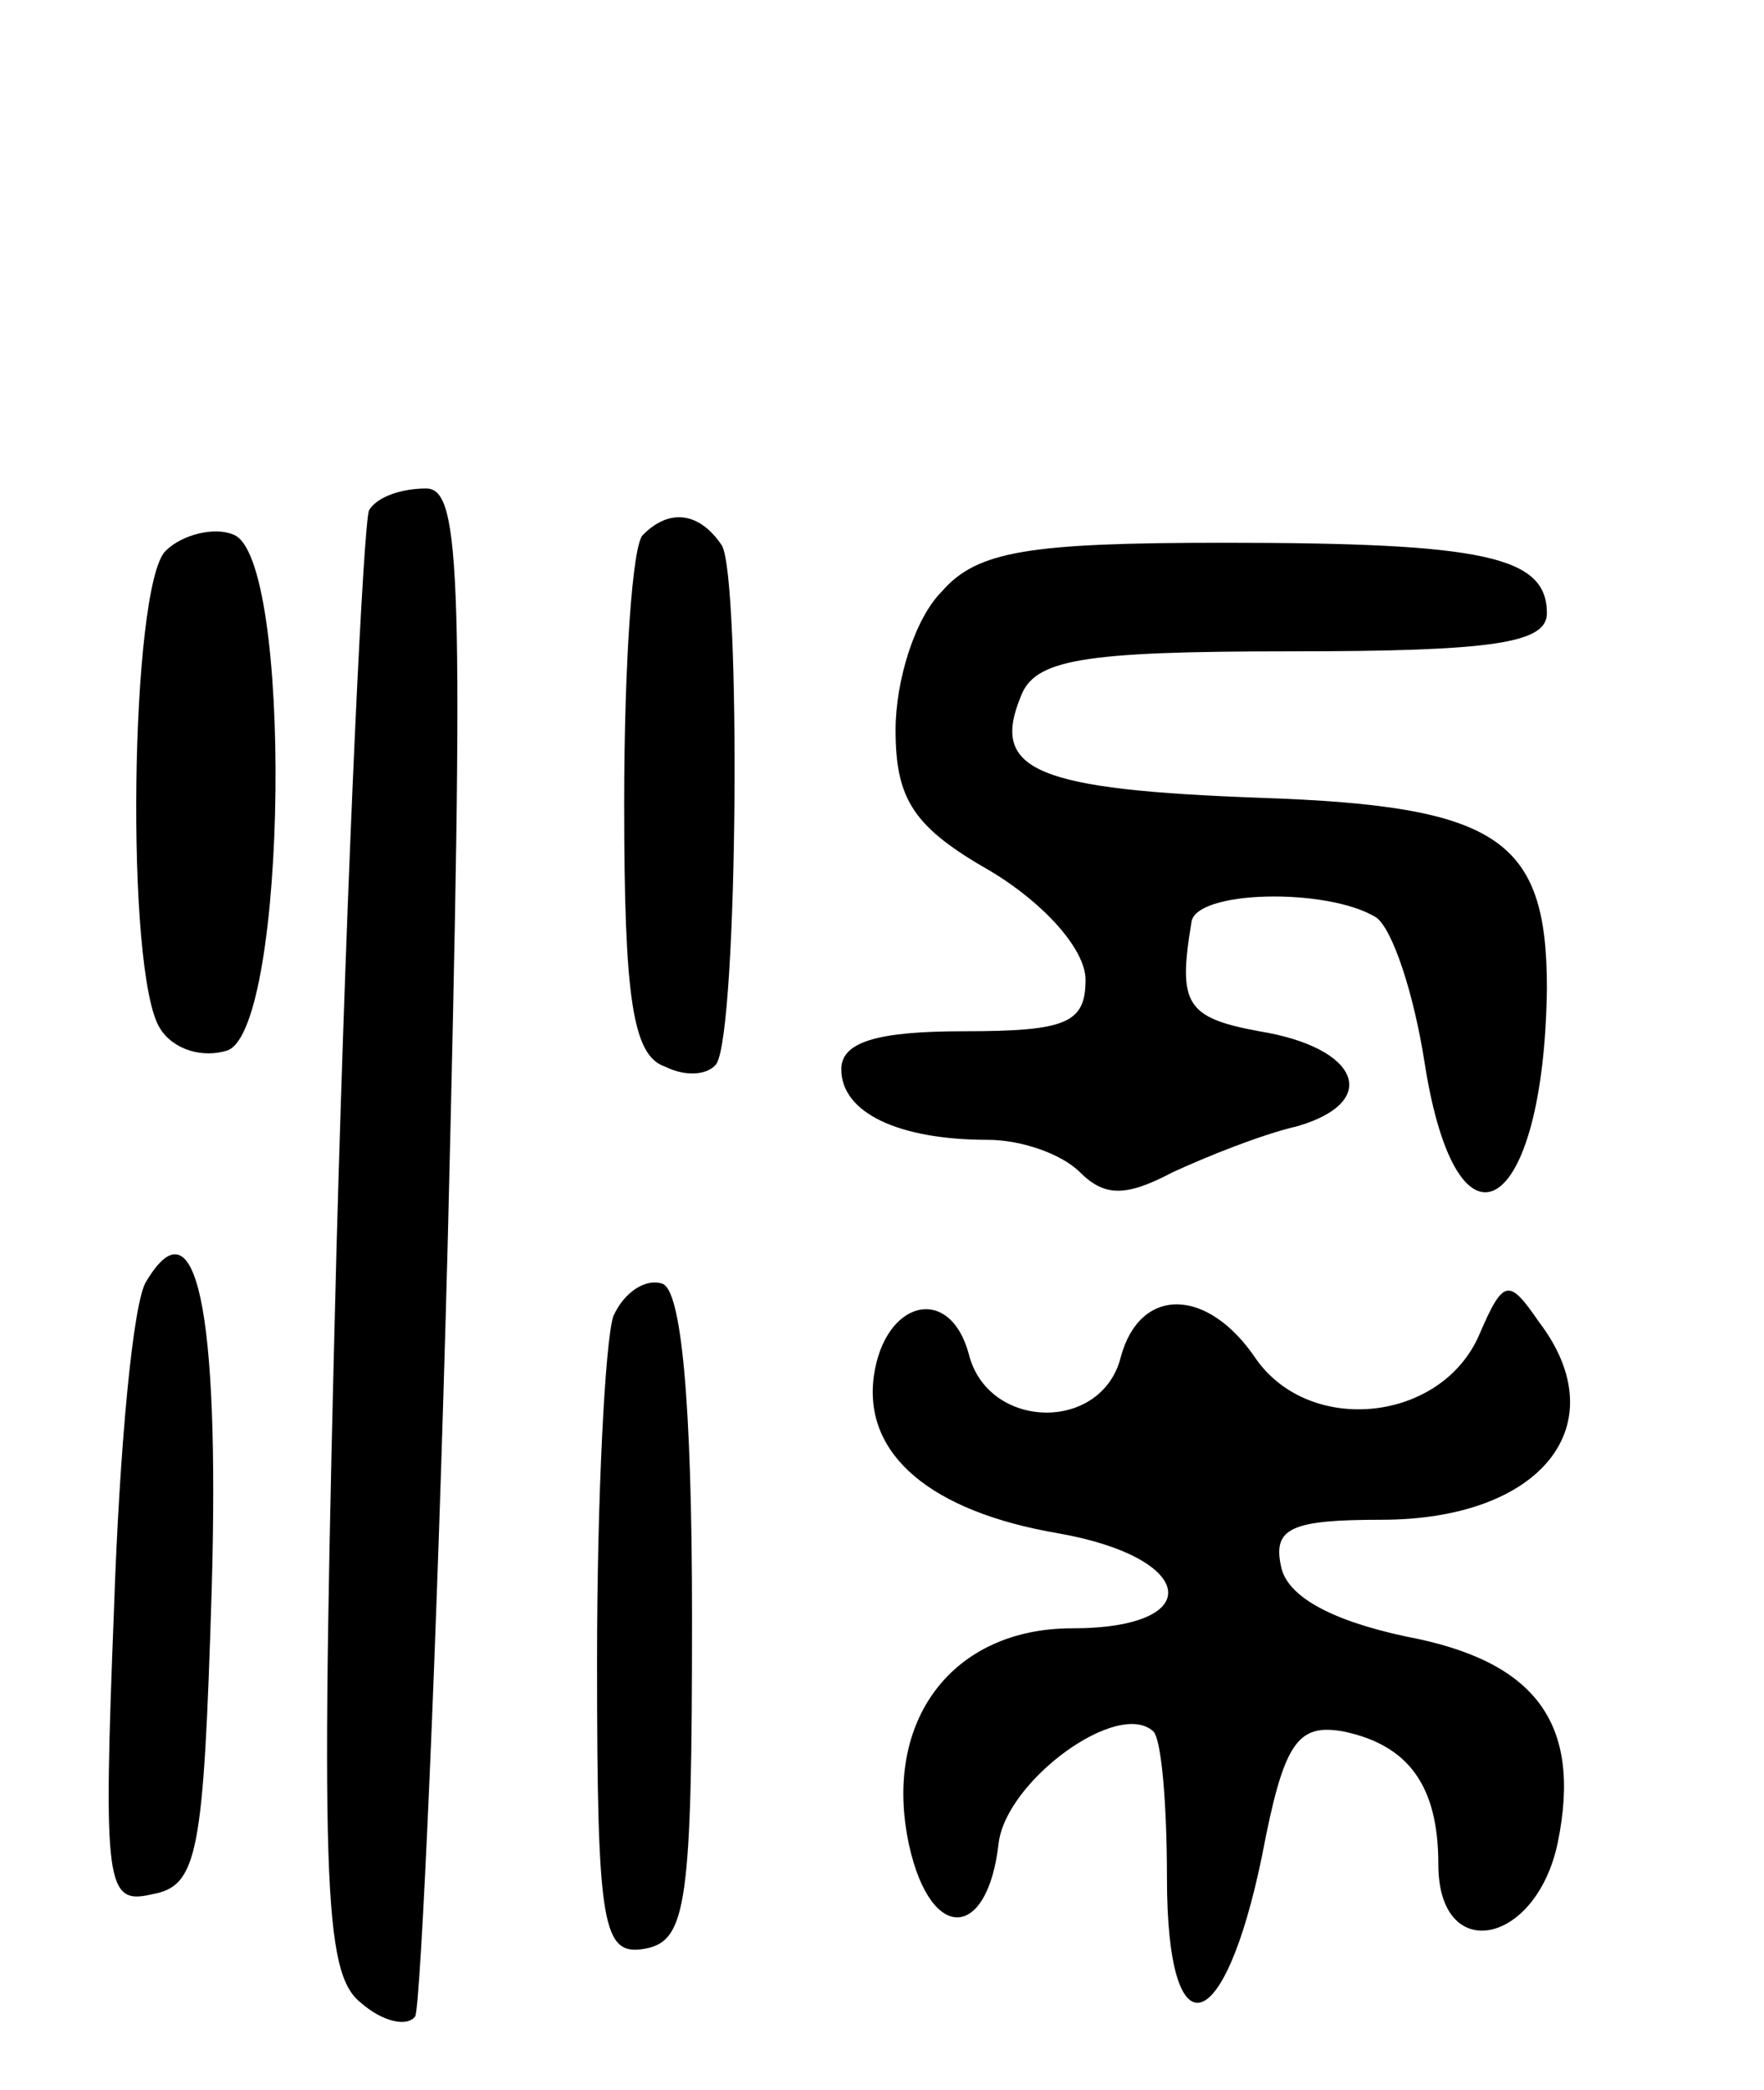 <svg version="1.0" xmlns="http://www.w3.org/2000/svg"
 width="65pt" height="77pt" viewBox="0 0 65 77"
 preserveAspectRatio="xMidYMid meet">
<g transform="translate(0,77) scale(0.1,-0.1)"
fill="#000000" stroke="none">
<path d="M136 582 c-2 -4 -8 -127 -12 -272 -6 -233 -5 -267 9 -278 8 -7 17 -9
20 -5 2 4 8 133 12 286 6 245 5 277 -8 277 -9 0 -18 -3 -21 -8z"/>
<path d="M61 567 c-13 -13 -15 -156 -2 -176 5 -8 16 -11 25 -8 22 9 24 182 2
190 -7 3 -19 0 -25 -6z"/>
<path d="M237 573 c-4 -3 -7 -48 -7 -99 0 -71 3 -93 15 -97 8 -4 16 -3 19 1 8
13 9 179 2 191 -8 12 -19 14 -29 4z"/>
<path d="M347 552 c-10 -10 -17 -33 -17 -51 0 -26 7 -36 35 -52 20 -12 35 -29
35 -40 0 -16 -7 -19 -45 -19 -32 0 -45 -4 -45 -14 0 -16 21 -26 54 -26 12 0
27 -5 34 -12 9 -9 17 -9 34 0 13 6 33 14 46 17 31 9 23 29 -14 35 -27 5 -30
10 -25 40 1 12 50 13 68 2 6 -4 14 -28 18 -54 12 -76 44 -56 45 28 0 55 -18
67 -105 70 -83 3 -100 10 -89 37 5 14 22 17 100 17 74 0 94 3 94 14 0 21 -23
26 -119 26 -72 0 -91 -3 -104 -18z"/>
<path d="M54 298 c-5 -7 -10 -62 -12 -121 -4 -102 -3 -109 14 -105 17 3 19 15
22 112 3 105 -6 144 -24 114z"/>
<path d="M226 285 c-3 -9 -6 -66 -6 -127 0 -99 2 -109 18 -106 15 3 17 17 17
122 0 80 -4 121 -11 123 -6 2 -14 -3 -18 -12z"/>
<path d="M545 278 c-14 -32 -62 -37 -82 -9 -18 27 -43 27 -50 1 -7 -28 -49
-27 -56 1 -7 26 -31 20 -35 -8 -4 -29 21 -50 68 -58 51 -9 55 -35 5 -35 -44 0
-70 -34 -60 -80 8 -36 29 -35 33 1 3 23 44 53 57 41 3 -3 5 -27 5 -54 0 -65
21 -60 35 8 8 42 13 49 30 46 24 -5 35 -20 35 -49 0 -37 36 -30 44 8 9 44 -8
67 -56 76 -28 6 -44 15 -46 26 -3 14 4 17 37 17 59 0 87 35 58 73 -11 16 -13
16 -22 -5z"/>
</g>
</svg>
